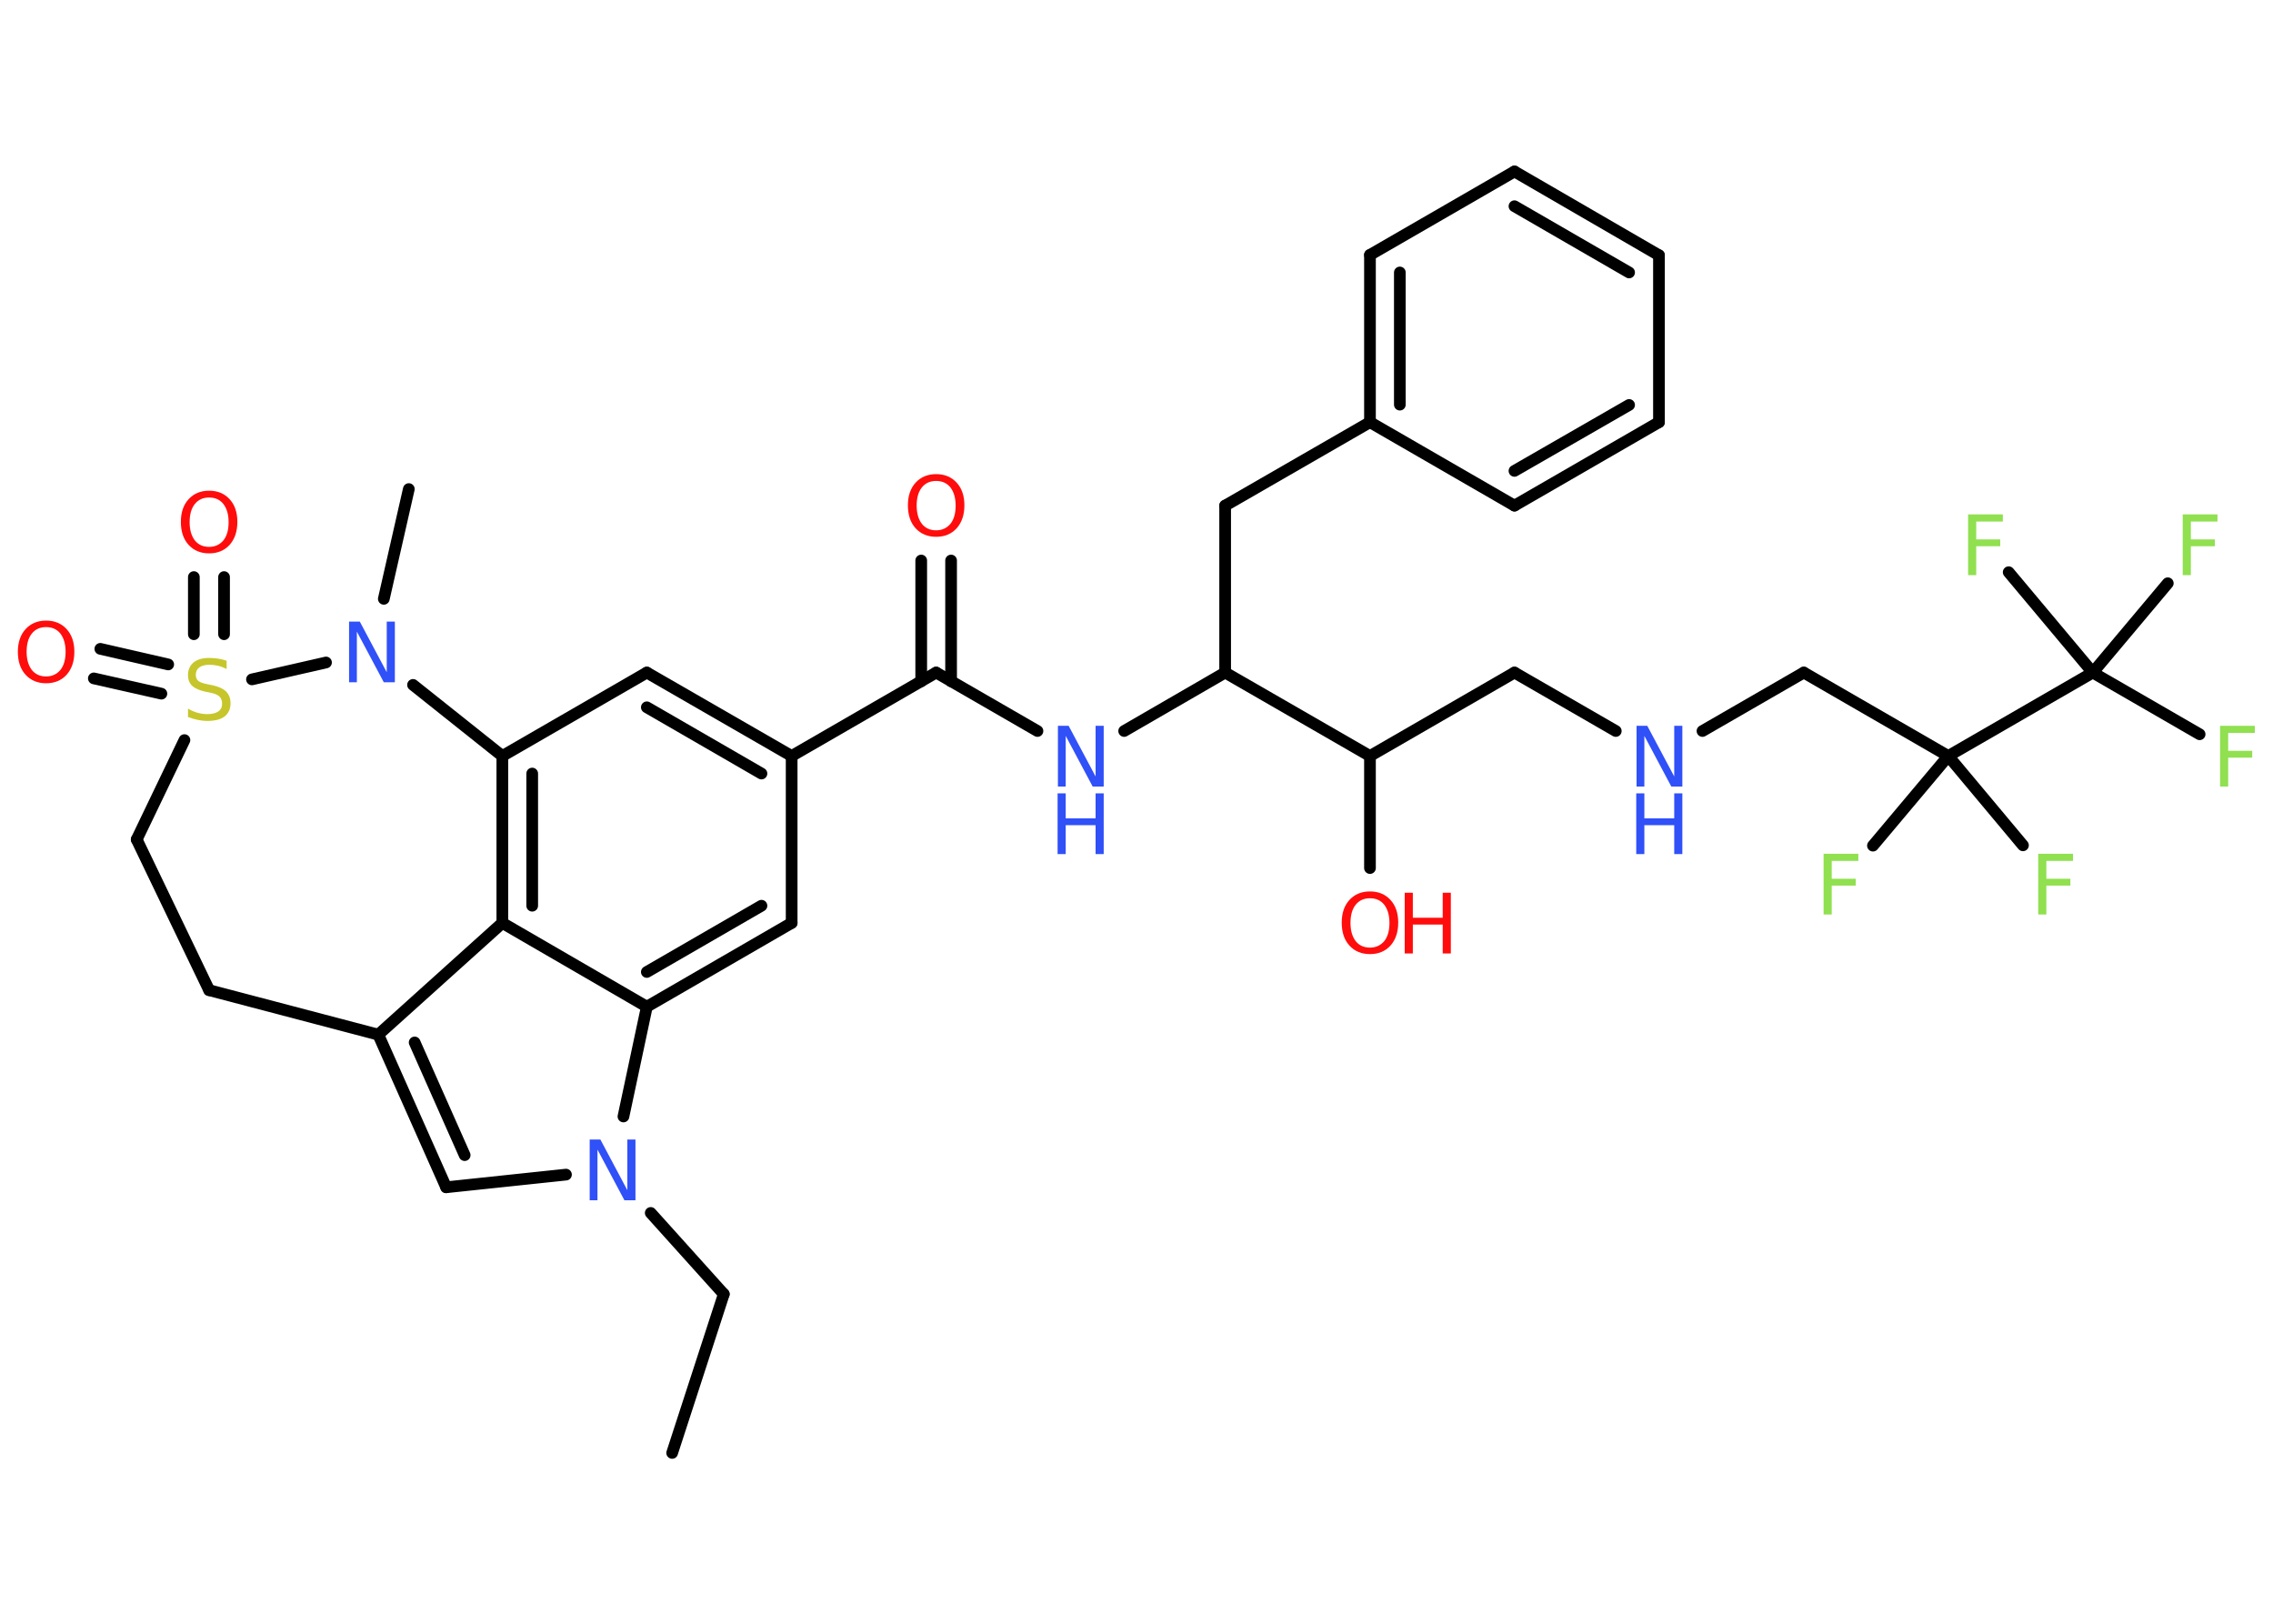 <?xml version='1.0' encoding='UTF-8'?>
<!DOCTYPE svg PUBLIC "-//W3C//DTD SVG 1.1//EN" "http://www.w3.org/Graphics/SVG/1.1/DTD/svg11.dtd">
<svg version='1.2' xmlns='http://www.w3.org/2000/svg' xmlns:xlink='http://www.w3.org/1999/xlink' width='70.0mm' height='50.0mm' viewBox='0 0 70.0 50.0'>
  <desc>Generated by the Chemistry Development Kit (http://github.com/cdk)</desc>
  <g stroke-linecap='round' stroke-linejoin='round' stroke='#000000' stroke-width='.36' fill='#3050F8'>
    <rect x='.0' y='.0' width='70.0' height='50.0' fill='#FFFFFF' stroke='none'/>
    <g id='mol1' class='mol'>
      <line id='mol1bnd1' class='bond' x1='20.7' y1='44.74' x2='22.29' y2='39.85'/>
      <line id='mol1bnd2' class='bond' x1='22.29' y1='39.85' x2='20.04' y2='37.35'/>
      <line id='mol1bnd3' class='bond' x1='17.43' y1='36.17' x2='13.74' y2='36.56'/>
      <g id='mol1bnd4' class='bond'>
        <line x1='11.65' y1='31.86' x2='13.74' y2='36.56'/>
        <line x1='12.77' y1='32.1' x2='14.31' y2='35.57'/>
      </g>
      <line id='mol1bnd5' class='bond' x1='11.65' y1='31.86' x2='15.47' y2='28.42'/>
      <g id='mol1bnd6' class='bond'>
        <line x1='15.47' y1='23.28' x2='15.47' y2='28.42'/>
        <line x1='16.39' y1='23.82' x2='16.39' y2='27.89'/>
      </g>
      <line id='mol1bnd7' class='bond' x1='15.47' y1='23.28' x2='19.92' y2='20.71'/>
      <g id='mol1bnd8' class='bond'>
        <line x1='24.38' y1='23.28' x2='19.92' y2='20.71'/>
        <line x1='23.45' y1='23.82' x2='19.92' y2='21.78'/>
      </g>
      <line id='mol1bnd9' class='bond' x1='24.38' y1='23.28' x2='28.83' y2='20.71'/>
      <g id='mol1bnd10' class='bond'>
        <line x1='28.37' y1='20.98' x2='28.37' y2='17.26'/>
        <line x1='29.29' y1='20.98' x2='29.29' y2='17.26'/>
      </g>
      <line id='mol1bnd11' class='bond' x1='28.83' y1='20.71' x2='31.95' y2='22.51'/>
      <line id='mol1bnd12' class='bond' x1='34.62' y1='22.51' x2='37.73' y2='20.71'/>
      <line id='mol1bnd13' class='bond' x1='37.73' y1='20.71' x2='37.73' y2='15.57'/>
      <line id='mol1bnd14' class='bond' x1='37.73' y1='15.57' x2='42.19' y2='13.0'/>
      <g id='mol1bnd15' class='bond'>
        <line x1='42.19' y1='7.85' x2='42.19' y2='13.0'/>
        <line x1='43.11' y1='8.39' x2='43.11' y2='12.46'/>
      </g>
      <line id='mol1bnd16' class='bond' x1='42.19' y1='7.85' x2='46.64' y2='5.28'/>
      <g id='mol1bnd17' class='bond'>
        <line x1='51.09' y1='7.86' x2='46.64' y2='5.28'/>
        <line x1='50.17' y1='8.39' x2='46.64' y2='6.35'/>
      </g>
      <line id='mol1bnd18' class='bond' x1='51.09' y1='7.86' x2='51.09' y2='13.0'/>
      <g id='mol1bnd19' class='bond'>
        <line x1='46.64' y1='15.57' x2='51.09' y2='13.0'/>
        <line x1='46.64' y1='14.5' x2='50.17' y2='12.47'/>
      </g>
      <line id='mol1bnd20' class='bond' x1='42.19' y1='13.0' x2='46.64' y2='15.57'/>
      <line id='mol1bnd21' class='bond' x1='37.73' y1='20.71' x2='42.19' y2='23.28'/>
      <line id='mol1bnd22' class='bond' x1='42.19' y1='23.28' x2='42.19' y2='26.73'/>
      <line id='mol1bnd23' class='bond' x1='42.19' y1='23.28' x2='46.64' y2='20.71'/>
      <line id='mol1bnd24' class='bond' x1='46.64' y1='20.71' x2='49.76' y2='22.51'/>
      <line id='mol1bnd25' class='bond' x1='52.43' y1='22.51' x2='55.55' y2='20.71'/>
      <line id='mol1bnd26' class='bond' x1='55.55' y1='20.71' x2='60.0' y2='23.28'/>
      <line id='mol1bnd27' class='bond' x1='60.0' y1='23.28' x2='57.68' y2='26.04'/>
      <line id='mol1bnd28' class='bond' x1='60.0' y1='23.28' x2='62.3' y2='26.03'/>
      <line id='mol1bnd29' class='bond' x1='60.0' y1='23.28' x2='64.45' y2='20.71'/>
      <line id='mol1bnd30' class='bond' x1='64.45' y1='20.71' x2='67.74' y2='22.61'/>
      <line id='mol1bnd31' class='bond' x1='64.45' y1='20.71' x2='66.76' y2='17.96'/>
      <line id='mol1bnd32' class='bond' x1='64.45' y1='20.71' x2='61.86' y2='17.62'/>
      <line id='mol1bnd33' class='bond' x1='24.38' y1='23.28' x2='24.38' y2='28.42'/>
      <g id='mol1bnd34' class='bond'>
        <line x1='19.92' y1='31.0' x2='24.38' y2='28.42'/>
        <line x1='19.92' y1='29.93' x2='23.45' y2='27.89'/>
      </g>
      <line id='mol1bnd35' class='bond' x1='15.47' y1='28.42' x2='19.92' y2='31.0'/>
      <line id='mol1bnd36' class='bond' x1='19.2' y1='34.38' x2='19.92' y2='31.0'/>
      <line id='mol1bnd37' class='bond' x1='15.47' y1='23.28' x2='12.72' y2='21.09'/>
      <line id='mol1bnd38' class='bond' x1='11.82' y1='18.44' x2='12.59' y2='15.06'/>
      <line id='mol1bnd39' class='bond' x1='10.04' y1='20.4' x2='7.76' y2='20.92'/>
      <g id='mol1bnd40' class='bond'>
        <line x1='5.97' y1='19.53' x2='5.97' y2='17.77'/>
        <line x1='6.9' y1='19.53' x2='6.9' y2='17.77'/>
      </g>
      <g id='mol1bnd41' class='bond'>
        <line x1='4.97' y1='21.36' x2='2.89' y2='20.89'/>
        <line x1='5.18' y1='20.46' x2='3.09' y2='19.98'/>
      </g>
      <line id='mol1bnd42' class='bond' x1='5.68' y1='22.79' x2='4.21' y2='25.85'/>
      <line id='mol1bnd43' class='bond' x1='4.21' y1='25.85' x2='6.44' y2='30.49'/>
      <line id='mol1bnd44' class='bond' x1='11.65' y1='31.86' x2='6.44' y2='30.49'/>
      <path id='mol1atm3' class='atom' d='M18.15 35.09h.34l.83 1.56v-1.56h.25v1.87h-.34l-.83 -1.56v1.56h-.24v-1.87z' stroke='none'/>
      <path id='mol1atm11' class='atom' d='M28.83 14.81q-.28 .0 -.44 .2q-.16 .2 -.16 .56q.0 .35 .16 .56q.16 .2 .44 .2q.27 .0 .44 -.2q.16 -.2 .16 -.56q.0 -.35 -.16 -.56q-.16 -.2 -.44 -.2zM28.83 14.6q.39 .0 .63 .26q.24 .26 .24 .7q.0 .44 -.24 .71q-.24 .26 -.63 .26q-.39 .0 -.63 -.26q-.24 -.26 -.24 -.71q.0 -.44 .24 -.7q.24 -.26 .63 -.26z' stroke='none' fill='#FF0D0D'/>
      <g id='mol1atm12' class='atom'>
        <path d='M32.57 22.35h.34l.83 1.56v-1.56h.25v1.87h-.34l-.83 -1.56v1.56h-.24v-1.87z' stroke='none'/>
        <path d='M32.57 24.43h.25v.77h.92v-.77h.25v1.87h-.25v-.89h-.92v.89h-.25v-1.87z' stroke='none'/>
      </g>
      <g id='mol1atm22' class='atom'>
        <path d='M42.19 27.66q-.28 .0 -.44 .2q-.16 .2 -.16 .56q.0 .35 .16 .56q.16 .2 .44 .2q.27 .0 .44 -.2q.16 -.2 .16 -.56q.0 -.35 -.16 -.56q-.16 -.2 -.44 -.2zM42.19 27.45q.39 .0 .63 .26q.24 .26 .24 .7q.0 .44 -.24 .71q-.24 .26 -.63 .26q-.39 .0 -.63 -.26q-.24 -.26 -.24 -.71q.0 -.44 .24 -.7q.24 -.26 .63 -.26z' stroke='none' fill='#FF0D0D'/>
        <path d='M43.26 27.49h.25v.77h.92v-.77h.25v1.87h-.25v-.89h-.92v.89h-.25v-1.87z' stroke='none' fill='#FF0D0D'/>
      </g>
      <g id='mol1atm24' class='atom'>
        <path d='M50.39 22.35h.34l.83 1.56v-1.56h.25v1.87h-.34l-.83 -1.56v1.56h-.24v-1.87z' stroke='none'/>
        <path d='M50.39 24.43h.25v.77h.92v-.77h.25v1.87h-.25v-.89h-.92v.89h-.25v-1.87z' stroke='none'/>
      </g>
      <path id='mol1atm27' class='atom' d='M56.16 26.29h1.07v.22h-.82v.55h.74v.21h-.74v.89h-.25v-1.87z' stroke='none' fill='#90E050'/>
      <path id='mol1atm28' class='atom' d='M62.77 26.29h1.07v.22h-.82v.55h.74v.21h-.74v.89h-.25v-1.87z' stroke='none' fill='#90E050'/>
      <path id='mol1atm30' class='atom' d='M68.37 22.35h1.07v.22h-.82v.55h.74v.21h-.74v.89h-.25v-1.87z' stroke='none' fill='#90E050'/>
      <path id='mol1atm31' class='atom' d='M67.22 15.84h1.07v.22h-.82v.55h.74v.21h-.74v.89h-.25v-1.87z' stroke='none' fill='#90E050'/>
      <path id='mol1atm32' class='atom' d='M60.61 15.84h1.07v.22h-.82v.55h.74v.21h-.74v.89h-.25v-1.87z' stroke='none' fill='#90E050'/>
      <path id='mol1atm35' class='atom' d='M10.74 19.14h.34l.83 1.56v-1.56h.25v1.87h-.34l-.83 -1.56v1.56h-.24v-1.87z' stroke='none'/>
      <path id='mol1atm37' class='atom' d='M6.98 20.35v.25q-.14 -.07 -.27 -.1q-.13 -.03 -.25 -.03q-.21 .0 -.32 .08q-.11 .08 -.11 .23q.0 .12 .08 .19q.08 .06 .28 .1l.15 .03q.28 .06 .42 .19q.14 .14 .14 .36q.0 .27 -.18 .41q-.18 .14 -.54 .14q-.13 .0 -.28 -.03q-.15 -.03 -.31 -.09v-.26q.15 .09 .3 .13q.15 .04 .29 .04q.22 .0 .34 -.08q.12 -.08 .12 -.24q.0 -.14 -.08 -.22q-.08 -.08 -.28 -.12l-.15 -.03q-.28 -.06 -.41 -.18q-.13 -.12 -.13 -.33q.0 -.25 .17 -.39q.17 -.14 .48 -.14q.13 .0 .27 .02q.14 .02 .28 .07z' stroke='none' fill='#C6C62C'/>
      <path id='mol1atm38' class='atom' d='M6.44 15.32q-.28 .0 -.44 .2q-.16 .2 -.16 .56q.0 .35 .16 .56q.16 .2 .44 .2q.27 .0 .44 -.2q.16 -.2 .16 -.56q.0 -.35 -.16 -.56q-.16 -.2 -.44 -.2zM6.44 15.11q.39 .0 .63 .26q.24 .26 .24 .7q.0 .44 -.24 .71q-.24 .26 -.63 .26q-.39 .0 -.63 -.26q-.24 -.26 -.24 -.71q.0 -.44 .24 -.7q.24 -.26 .63 -.26z' stroke='none' fill='#FF0D0D'/>
      <path id='mol1atm39' class='atom' d='M1.42 19.31q-.28 .0 -.44 .2q-.16 .2 -.16 .56q.0 .35 .16 .56q.16 .2 .44 .2q.27 .0 .44 -.2q.16 -.2 .16 -.56q.0 -.35 -.16 -.56q-.16 -.2 -.44 -.2zM1.42 19.11q.39 .0 .63 .26q.24 .26 .24 .7q.0 .44 -.24 .71q-.24 .26 -.63 .26q-.39 .0 -.63 -.26q-.24 -.26 -.24 -.71q.0 -.44 .24 -.7q.24 -.26 .63 -.26z' stroke='none' fill='#FF0D0D'/>
    </g>
  </g>
</svg>
